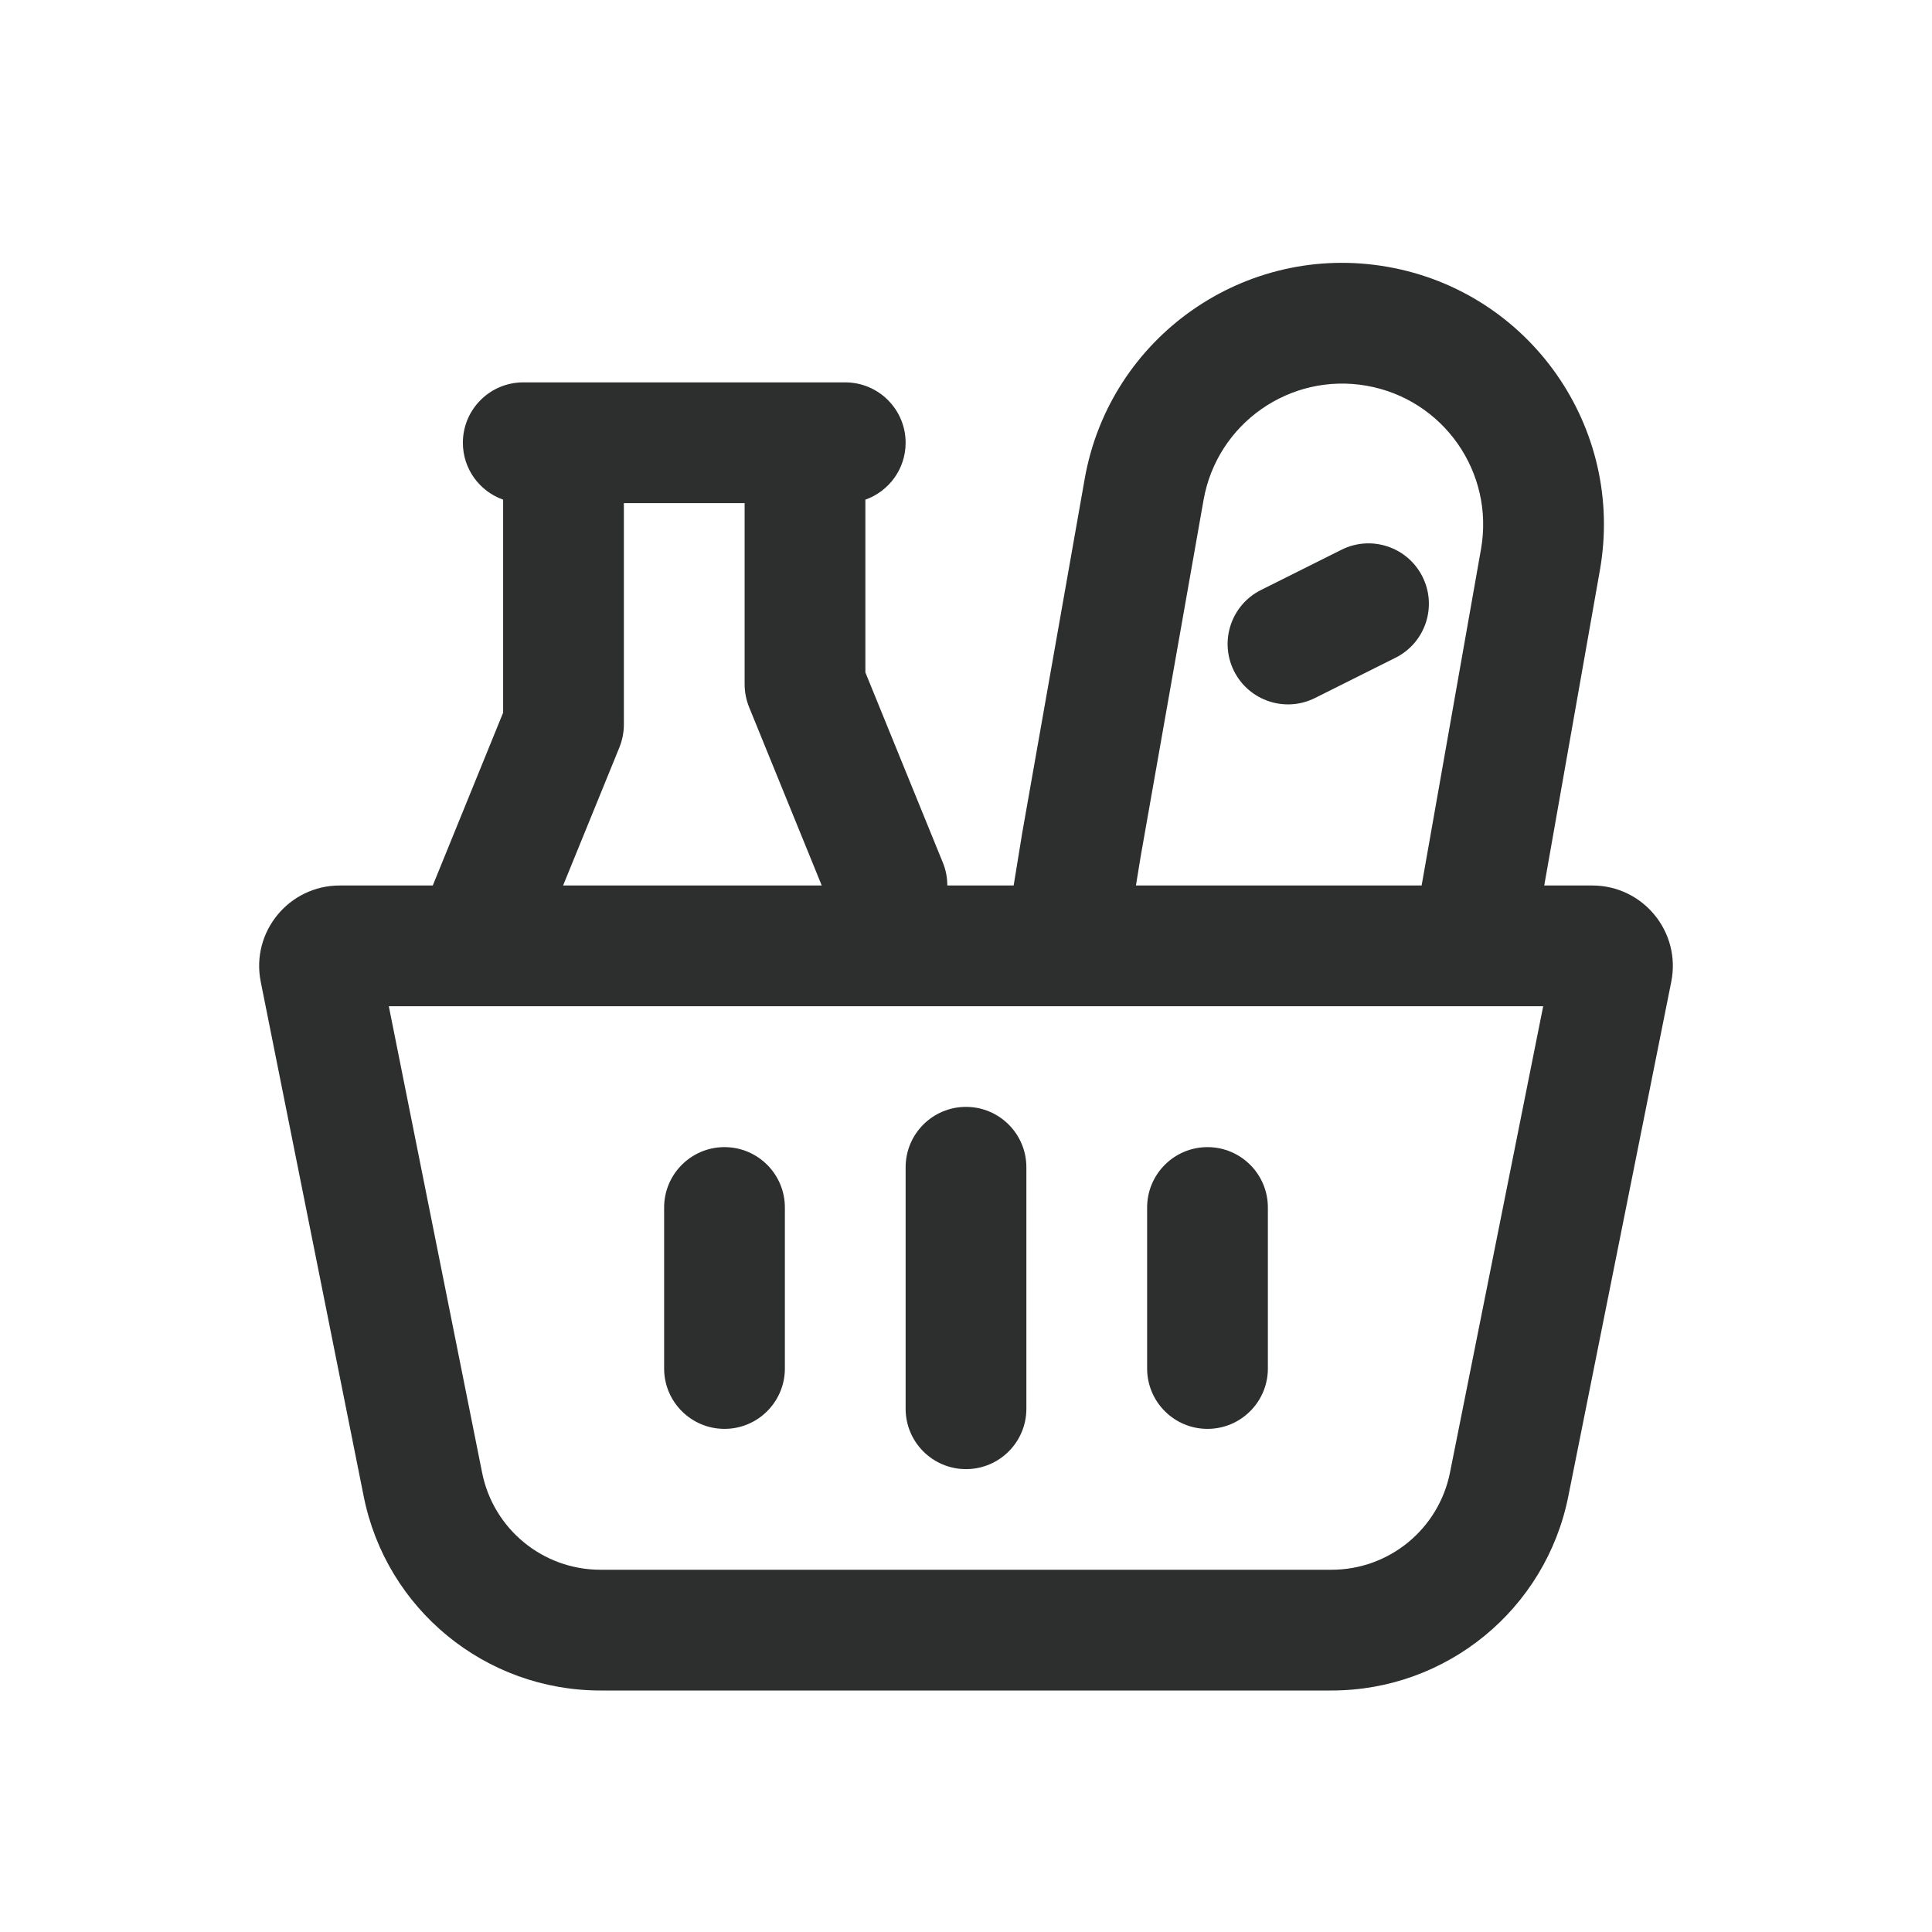 <svg width="24" height="24" viewBox="0 0 24 24" fill="none" xmlns="http://www.w3.org/2000/svg">
<path d="M17.671 7.165C17.486 6.794 17.035 6.644 16.665 6.829L15.665 7.329C15.294 7.514 15.144 7.965 15.329 8.335C15.514 8.706 15.965 8.856 16.335 8.671L17.335 8.171C17.706 7.986 17.856 7.535 17.671 7.165Z" fill="#2D2E2E"/>
<path d="M12.75 14.5C12.75 14.086 12.414 13.75 12 13.75C11.586 13.75 11.25 14.086 11.25 14.5V17.5C11.25 17.914 11.586 18.25 12 18.25C12.414 18.25 12.75 17.914 12.75 17.5V14.5Z" fill="#2D2E2E"/>
<path d="M9 14.25C9.414 14.25 9.75 14.586 9.75 15V17C9.75 17.414 9.414 17.75 9 17.75C8.586 17.75 8.25 17.414 8.25 17V15C8.25 14.586 8.586 14.25 9 14.25Z" fill="#2D2E2E"/>
<path d="M15.75 15C15.75 14.586 15.414 14.25 15 14.25C14.586 14.25 14.25 14.586 14.25 15V17C14.25 17.414 14.586 17.75 15 17.75C15.414 17.75 15.75 17.414 15.75 17V15Z" fill="#2D2E2E"/>
<path fill-rule="evenodd" clip-rule="evenodd" d="M19.875 7.08L19.183 11H19.78C20.411 11 20.885 11.577 20.761 12.196L19.482 18.588C19.202 19.991 17.971 21 16.541 21H7.459C6.029 21 4.798 19.991 4.518 18.588L3.239 12.196C3.115 11.577 3.589 11 4.22 11H5.376L6.25 8.853V6.207C5.959 6.104 5.75 5.827 5.75 5.5C5.75 5.086 6.086 4.75 6.5 4.75H7L10.5 4.75C10.914 4.75 11.25 5.086 11.25 5.5C11.25 5.827 11.041 6.104 10.75 6.207L10.75 8.353L11.713 10.717C11.751 10.81 11.768 10.906 11.768 11H12.592L12.691 10.392L12.692 10.383L13.474 5.951C13.785 4.183 15.471 3.003 17.238 3.315C19.006 3.626 20.186 5.312 19.875 7.08ZM16.978 4.792C17.93 4.96 18.565 5.867 18.398 6.819L17.66 11H14.111L14.17 10.638L14.951 6.211C15.119 5.259 16.026 4.624 16.978 4.792ZM10.208 11L9.305 8.783C9.269 8.693 9.25 8.597 9.25 8.5L9.25 6.25L7.75 6.25V9C7.75 9.097 7.731 9.193 7.695 9.283L6.995 11H10.208ZM4.83 12.5L5.989 18.294C6.129 18.995 6.744 19.5 7.459 19.5H16.541C17.256 19.5 17.871 18.995 18.012 18.294L19.17 12.5H4.83Z" fill="#2D2E2E"/>
</svg>

